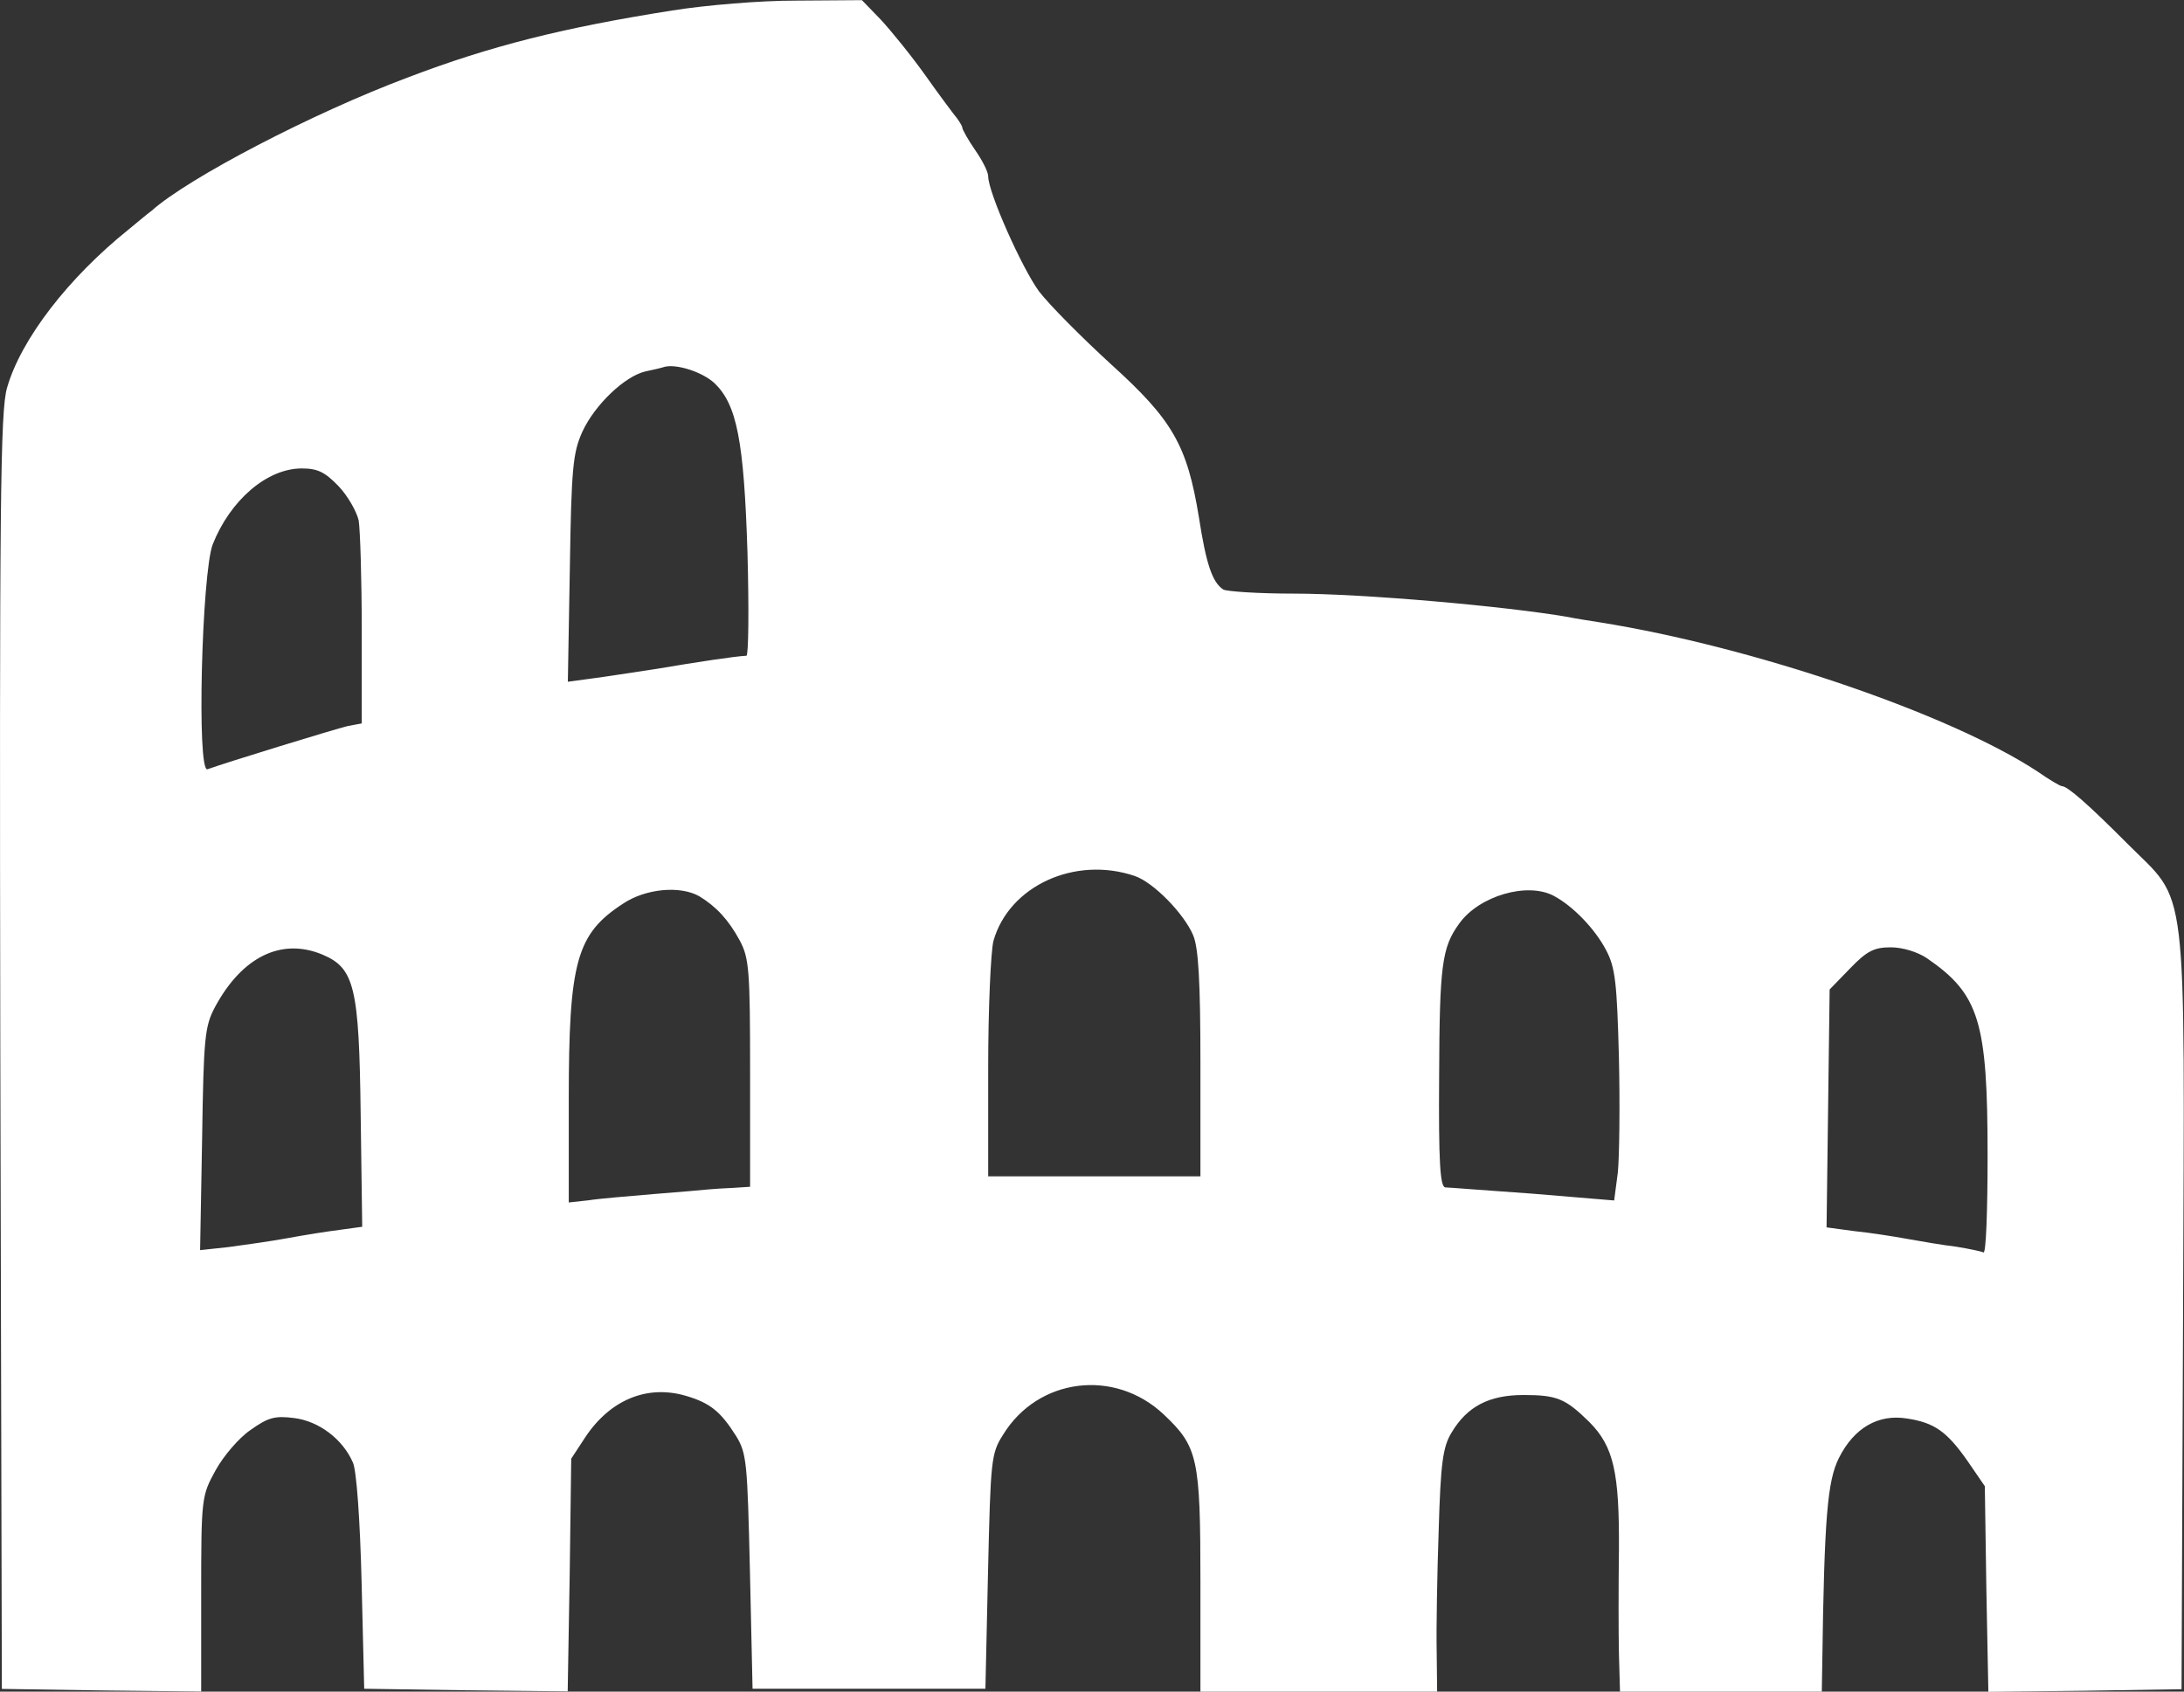 <?xml version="1.0" encoding="utf-8"?>
<!-- Generator: Adobe Illustrator 23.1.0, SVG Export Plug-In . SVG Version: 6.00 Build 0)  -->
<svg version="1.1" id="Слой_1" xmlns="http://www.w3.org/2000/svg" xmlns:xlink="http://www.w3.org/1999/xlink" x="0px" y="0px"
	 viewBox="0 0 142 110" style="enable-background:new 0 0 142 110;" xml:space="preserve">
<rect x="0" y="0" width="142" height="110" fill="#333333" stroke="none"/>
<style type="text/css">
	.st0{fill:#FFFFFF;}
</style>
<g transform="translate(0,512) scale(0.1,-0.1)">
	<path class="st0" d="M437.2,5113.2c-71-11.2-118.2-23-172.4-43.7c-61.3-23-142.1-65-166.3-86.6c-2.4-1.7-8.8-7.1-14.5-11.8
		c-39.7-31.8-70.4-71.8-79.4-103.2c-4.4-14.6-5-74.8-4.4-431.5l1-414.6l65-1l64.6-0.7v63.3c0,63,0.3,64,9.4,80.6
		c5,9.1,15.1,21,22.6,26.1c11.4,8.1,15.8,9.5,28.6,7.8c15.8-2,31.3-13.5,38-28.8c2.4-4.7,4.7-37.6,5.7-77.8l1.7-69.4l66.3-1l66-0.7
		l1.3,75.5l1,75.8l9.1,13.9c16.2,24.4,40.1,34.2,65,27.1c16.2-4.7,22.9-10.2,33-26.1c7.1-11.5,7.4-17.3,9.1-88.3l1.7-76.2H565h75.7
		l1.7,76.2c1.7,72.8,2,76.8,9.8,89c22.6,36.9,72.4,43.3,104.4,13.2c22.2-21,23.9-28.1,23.9-109V4020h77.1h76.8l-0.3,26.4
		c-0.3,14.2,0.3,49.8,1.3,78.5c1.3,44,2.7,54.2,8.4,63.6c10.1,16.9,24.2,24.4,46.8,24.4c21.9,0,27.3-2.4,42.8-17.6
		c15.8-15.9,19.5-32.8,19.2-82.9c-0.3-24-0.3-54.5,0-67.7l0.7-24.7h65.6h65.6l0.3,17.9c1.3,95.8,3.4,119.1,10.8,134
		c9.8,19.6,25.6,28.8,44.4,25.7c17.8-2.7,25.9-8.5,39.4-27.8l11.1-16.2l1-67l1.3-66.7l62.6,0.7l63,1l1,245.4
		c1,287.7,3.7,264.3-36.4,304.6c-24.9,25-38.7,37.2-42.4,37.2c-1,0-8.1,4.1-15.8,9.5c-57.2,37.6-185.2,81.2-285.1,97.1
		c-6.4,1-15.5,2.4-20.2,3.4c-41.1,7.1-133.7,15.2-178.1,15.2c-23.2,0-44.1,1.4-46.1,2.7c-7.1,4.7-11.1,16.6-15.8,47
		c-7.7,47-17.2,63.3-57.2,99.5c-18.9,17.3-40.1,38.6-46.8,47.4c-11.1,15.2-33,64.3-33,74.8c0,2.7-3.7,10.2-8.4,16.9
		c-4.7,6.8-8.4,13.5-8.4,14.6c0,1-1.7,3.7-3.4,6.1c-2,2.4-11.4,14.9-20.5,27.8c-9.4,13.2-22.6,29.4-29.3,36.6l-12.1,12.5l-42.4-0.3
		C494.8,5119.7,458.4,5116.6,437.2,5113.2z M464.5,4870.9c14.5-13.9,19.2-36.9,21.5-110.3c1-36.9,0.7-67-0.7-67
		c-7.1-0.3-32.3-4.1-58.2-8.5c-15.8-2.4-35.3-5.4-43.1-6.4l-14.8-2l1.3,73.8c1,65.3,2,75.1,8.1,88.7c8.1,17.6,27.6,36.2,41.1,39.3
		c5,1,10.8,2.4,12.5,3C439.9,4883.4,456.4,4878.3,464.5,4870.9z M220.1,4803.9c6.1-6.4,11.8-16.6,13.1-22.3c1-6.1,2-38.2,2-71.4
		v-60.6l-9.1-1.7c-8.4-2-79.1-23.7-91.2-28.1c-7.1-2.4-3.7,127.6,3.4,146.2c11.4,28.8,35.3,49.4,57.9,49.4
		C206.6,4815.4,211.3,4813,220.1,4803.9z M737.8,4550.4c12.1-4.1,32-24.4,38-38.6c3.4-8.1,4.7-29.8,4.7-83.9v-72.8h-69h-69v70.4
		c0,38.6,1.7,75.8,3.4,82.6C656,4543.9,698.8,4563.6,737.8,4550.4z M454.7,4537.2c11.1-6.8,18.9-15.2,26.3-28.8
		c6.1-11.5,6.7-19.3,6.7-86.3v-73.8l-10.8-0.7c-6.1-0.3-13.5-0.7-16.2-1s-18.5-1.7-35.3-3c-16.5-1.4-36-3-42.8-4.1l-12.8-1.4v67
		c0,89.7,5,107.6,35.3,127.3C419.7,4542.2,442.2,4544.3,454.7,4537.2z M1010.2,4537.5c12.8-6.8,26.9-21.7,34-35.2
		c6.1-11.5,7.1-21.3,8.4-70.1c0.7-30.8,0.3-64.3-0.7-74.5l-2.4-18.3l-52.9,4.4c-29,2-54.9,4.1-56.9,4.1c-3.4,0.3-4.4,16.9-4,72.4
		c0.3,71.8,1.7,83.6,13.1,99.2C961.7,4537.5,993,4546.6,1010.2,4537.5z M209.6,4499.3c20.9-8.8,23.9-21,24.9-103.9l1-73.1l-14.5-2
		c-8.1-1-23.2-3.4-34-5.4s-27.9-4.4-38.4-5.8l-18.5-2l1.3,72.1c1,66.3,1.7,73.4,8.4,86C157.4,4497.9,183,4510.4,209.6,4499.3z
		 M1252.9,4496.9c34-23.4,39.4-41,39.4-128.3c0-35.5-1-64-2.7-63c-1.3,0.7-9.4,2.4-17.5,3.7c-8.4,1-22.6,3.4-32,5.1
		c-9.1,1.7-24.9,4.1-34.7,5.1l-17.8,2.4l1,77.5l1,77.2l13.5,13.9c10.8,11.2,15.5,13.5,26.3,13.5
		C1237.1,4504,1246.8,4501,1252.9,4496.9z"/>
</g>
</svg>
